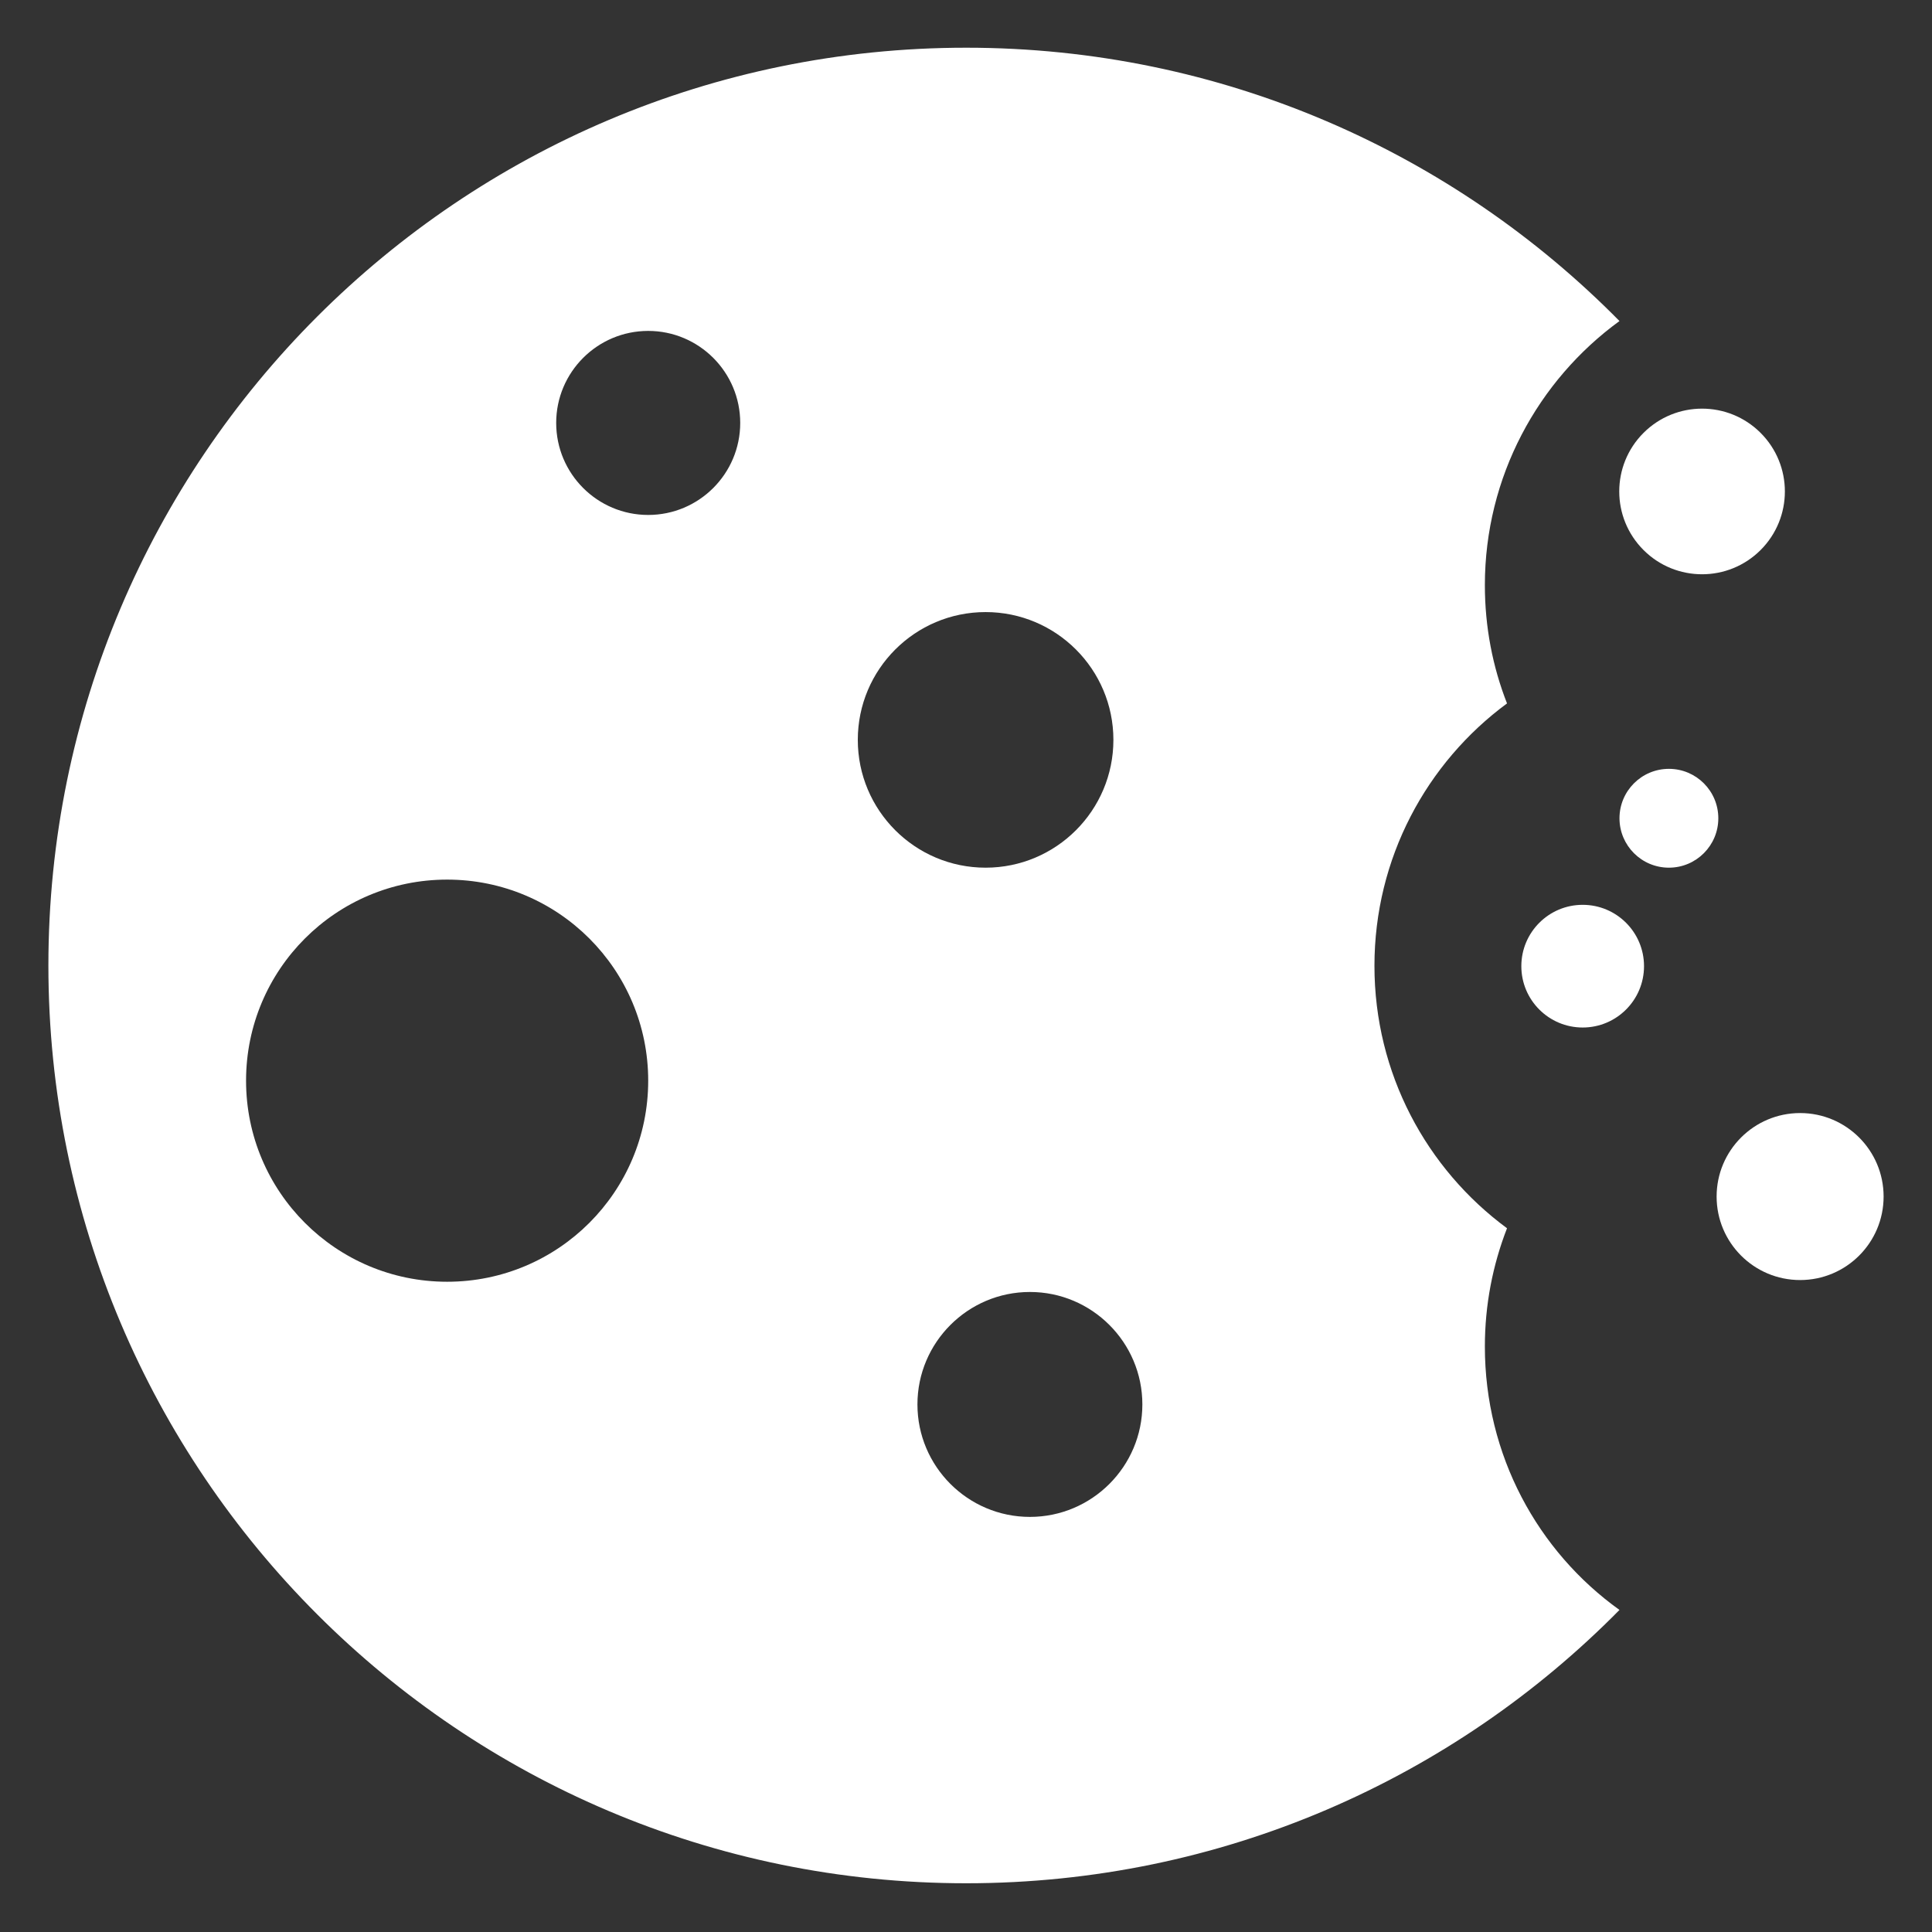 <svg version="1.1" id="Layer_1" xmlns="http://www.w3.org/2000/svg" x="0" y="0" viewBox="0 0 566.9 566.9" style="enable-background:new 0 0 566.9 566.9" xml:space="preserve"><rect x="0" y="0" width="566.9" height="566.9" fill="#333333" stroke="none"/><style>.st0{fill:#fff}</style><circle class="st0" cx="464.4" cy="283.5" r="18"/><circle class="st0" cx="528.2" cy="351.1" r="24.5"/><circle transform="rotate(-45.001 499.423 144.167)" class="st0" cx="499.4" cy="144.2" r="24.3"/><circle class="st0" cx="489.7" cy="240.1" r="14.5"/><path class="st0" d="M435.7 395.1c0-12.2 2.3-23.9 6.5-34.7-23.6-17.4-38.9-45.4-38.9-77s15.3-59.6 38.9-77c-4.2-10.7-6.5-22.4-6.5-34.7 0-31.8 15.6-60.1 39.5-77.5C426.4 44.7 358.5 14 283.5 14 134.8 14 14.2 134.6 14.2 283.3s120.6 269.3 269.3 269.3c75 0 142.9-30.7 191.7-80.2-24-17.2-39.5-45.4-39.5-77.3zm-304.5-19c-32.6 0-59-26.4-59-59s26.4-59 59-59 59 26.4 59 59-26.4 59-59 59zm59-225c-14.9 0-27-12.1-27-27s12.1-27 27-27 27 12.1 27 27-12.1 27-27 27zm61.5 66c0-20.7 16.8-37.5 37.5-37.5s37.5 16.8 37.5 37.5-16.8 37.5-37.5 37.5-37.5-16.8-37.5-37.5zm50.5 228c-18.2 0-33-14.8-33-33s14.8-33 33-33 33 14.8 33 33-14.8 33-33 33z"/></svg>